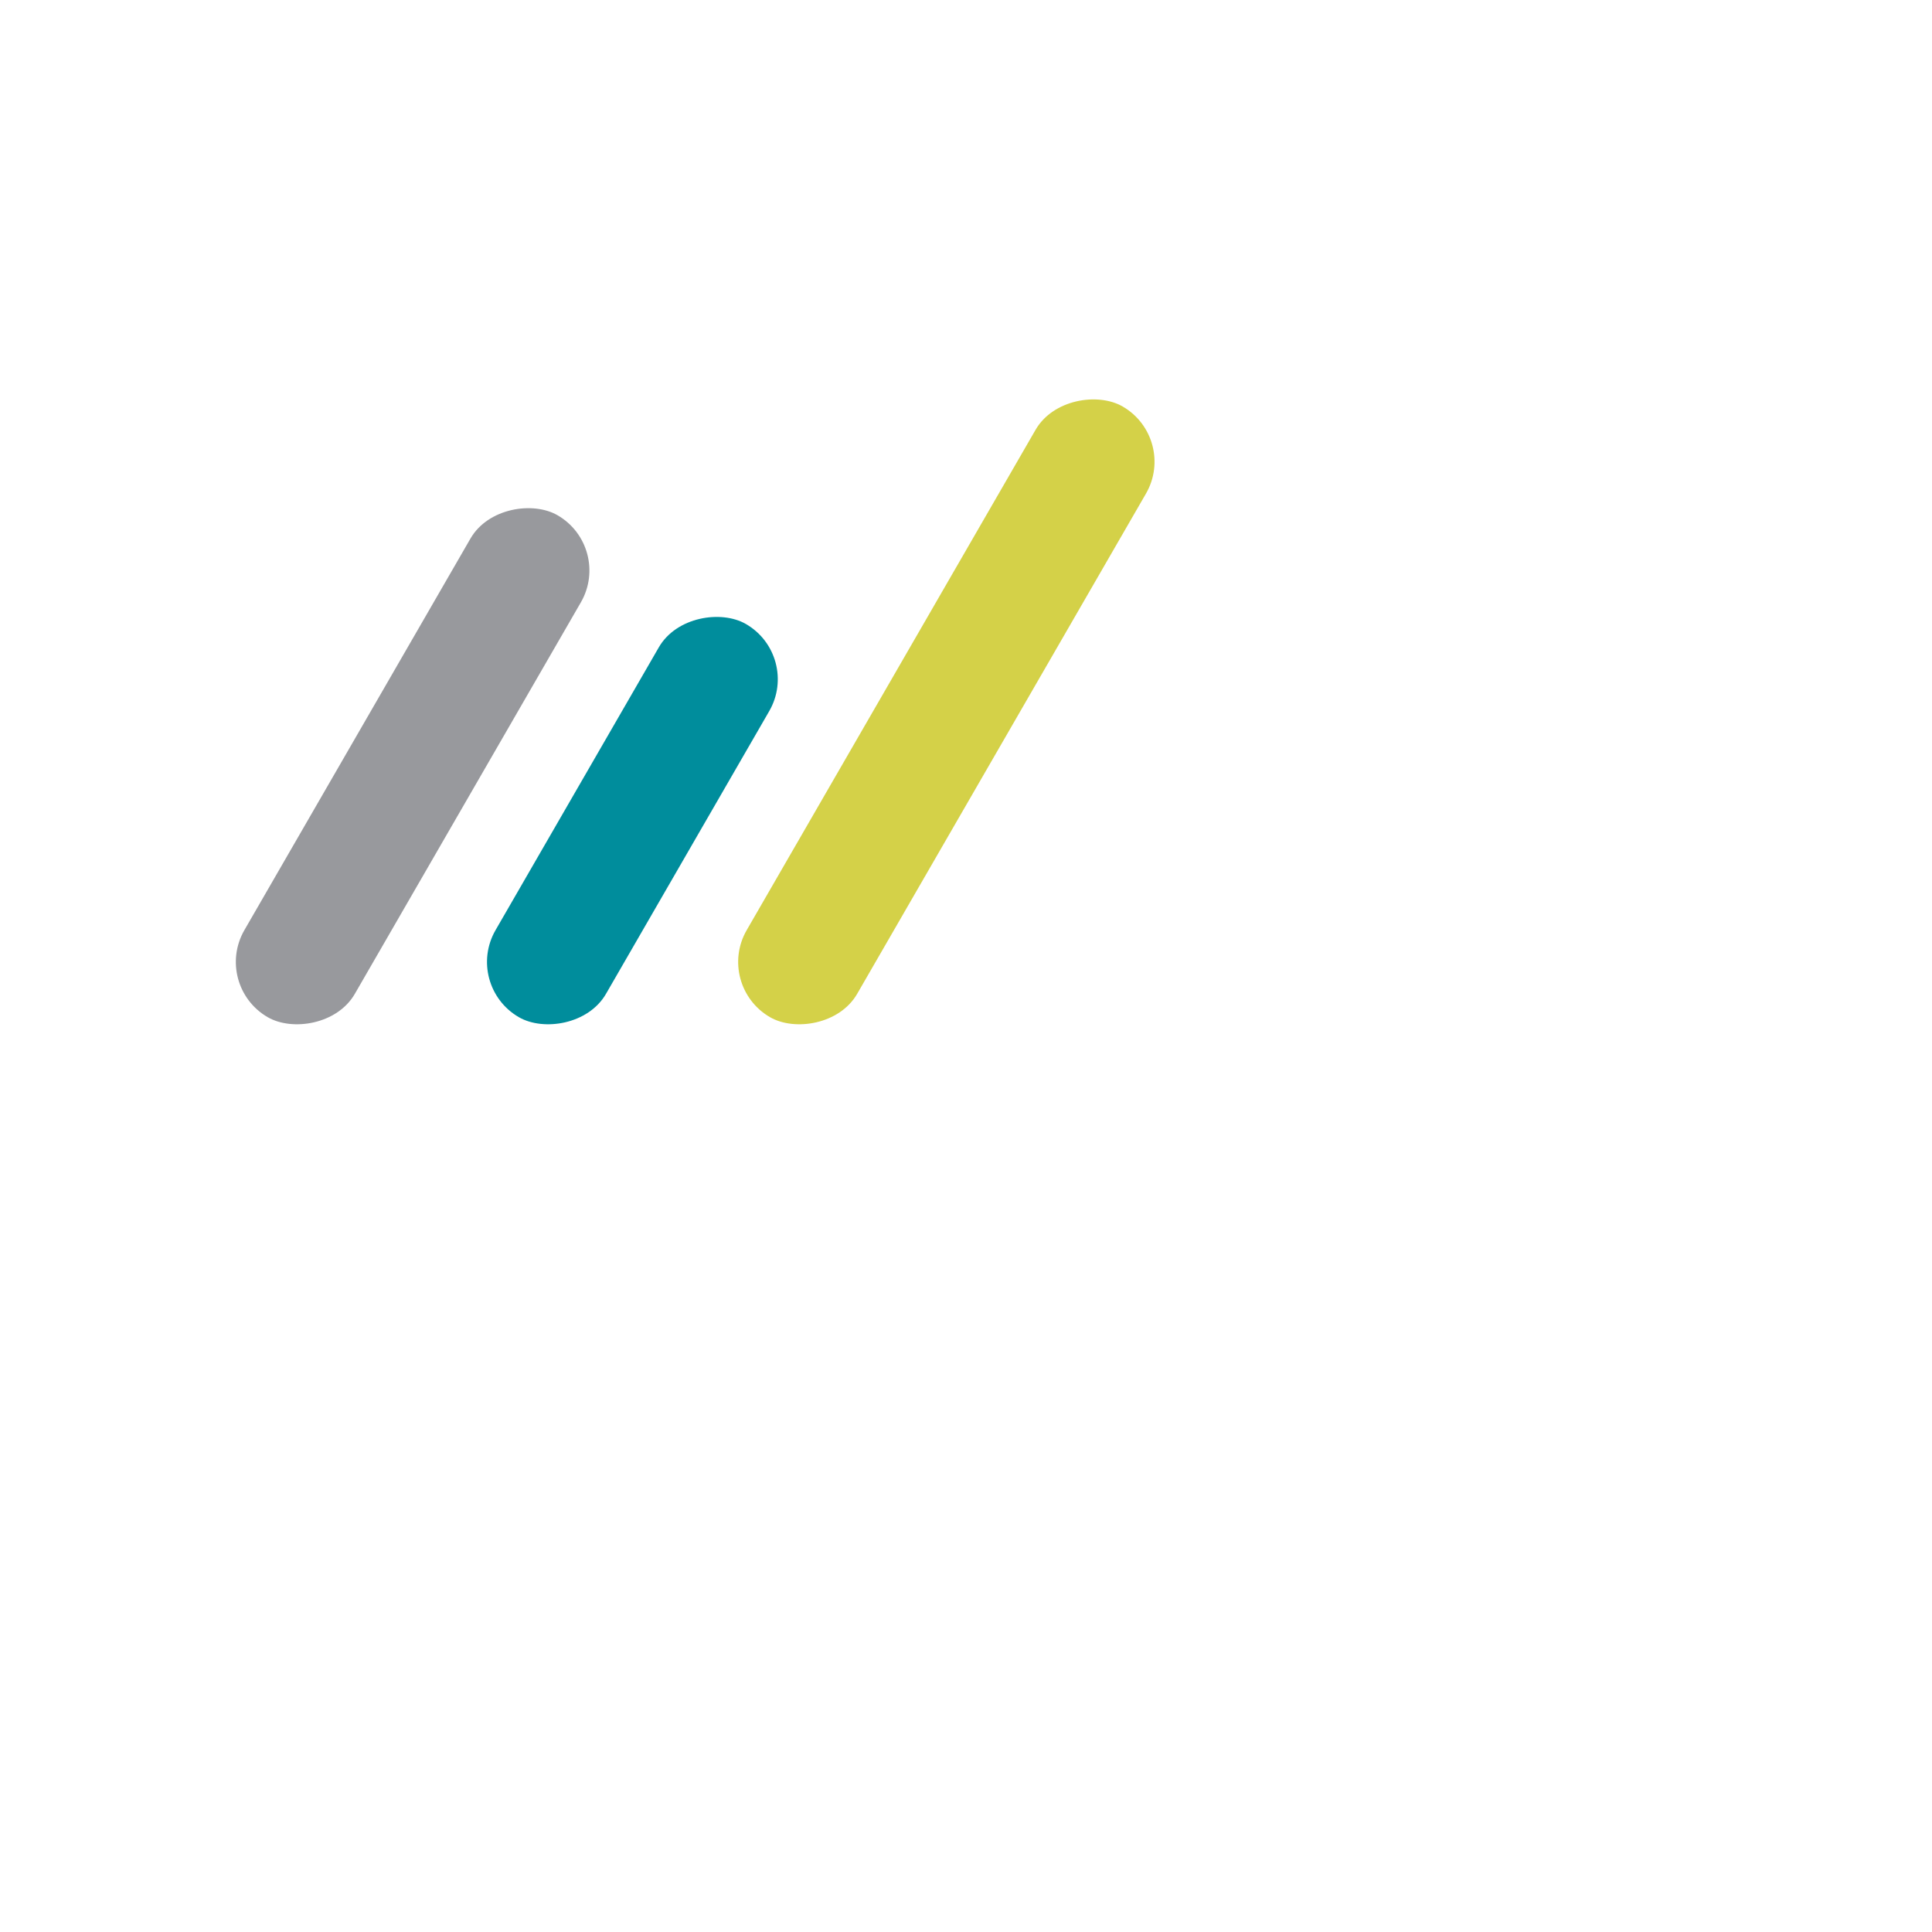 <?xml version="1.0" standalone="yes"?>
<svg width="10cm" height="10cm" viewBox="0 0 1000 1000"
     xmlns="http://www.w3.org/2000/svg" xmlns:xlink="http://www.w3.org/1999/xlink" version="1.1">

     <defs>
       <g id="pind1" transform="rotate(-60)">
           <rect rx="33" ry="33" width="365" height="66" />
       </g>
       <g id="pind2" transform="rotate(-60)">
           <rect rx="33" ry="33" width="300" height="66"/>
       </g>
       <g id="pind3" transform="rotate(-60)">
           <rect rx="33" ry="33" width="235" height="66" />
       </g>
    <filter id="f3" x="0" y="0" width="200%" height="200%">
      <feOffset result="offOut" in="SourceAlpha" dx="10" dy="10" />
      <feGaussianBlur result="blurOut" in="offOut" stdDeviation="20" />
      <feBlend in="SourceGraphic" in2="blurOut" mode="normal" />
    </filter>
      </defs>

<g filter="url(#f3)" >
       <use xlink:href="#pind2" x="100" y="500" fill="rgb(152,153,157)" />
       <use xlink:href="#pind3" x="230" y="500" fill="rgb(0,141,156)" />
       <use xlink:href="#pind1" x="360" y="500" fill="rgb(212,209,72)" />

</g>


</svg>